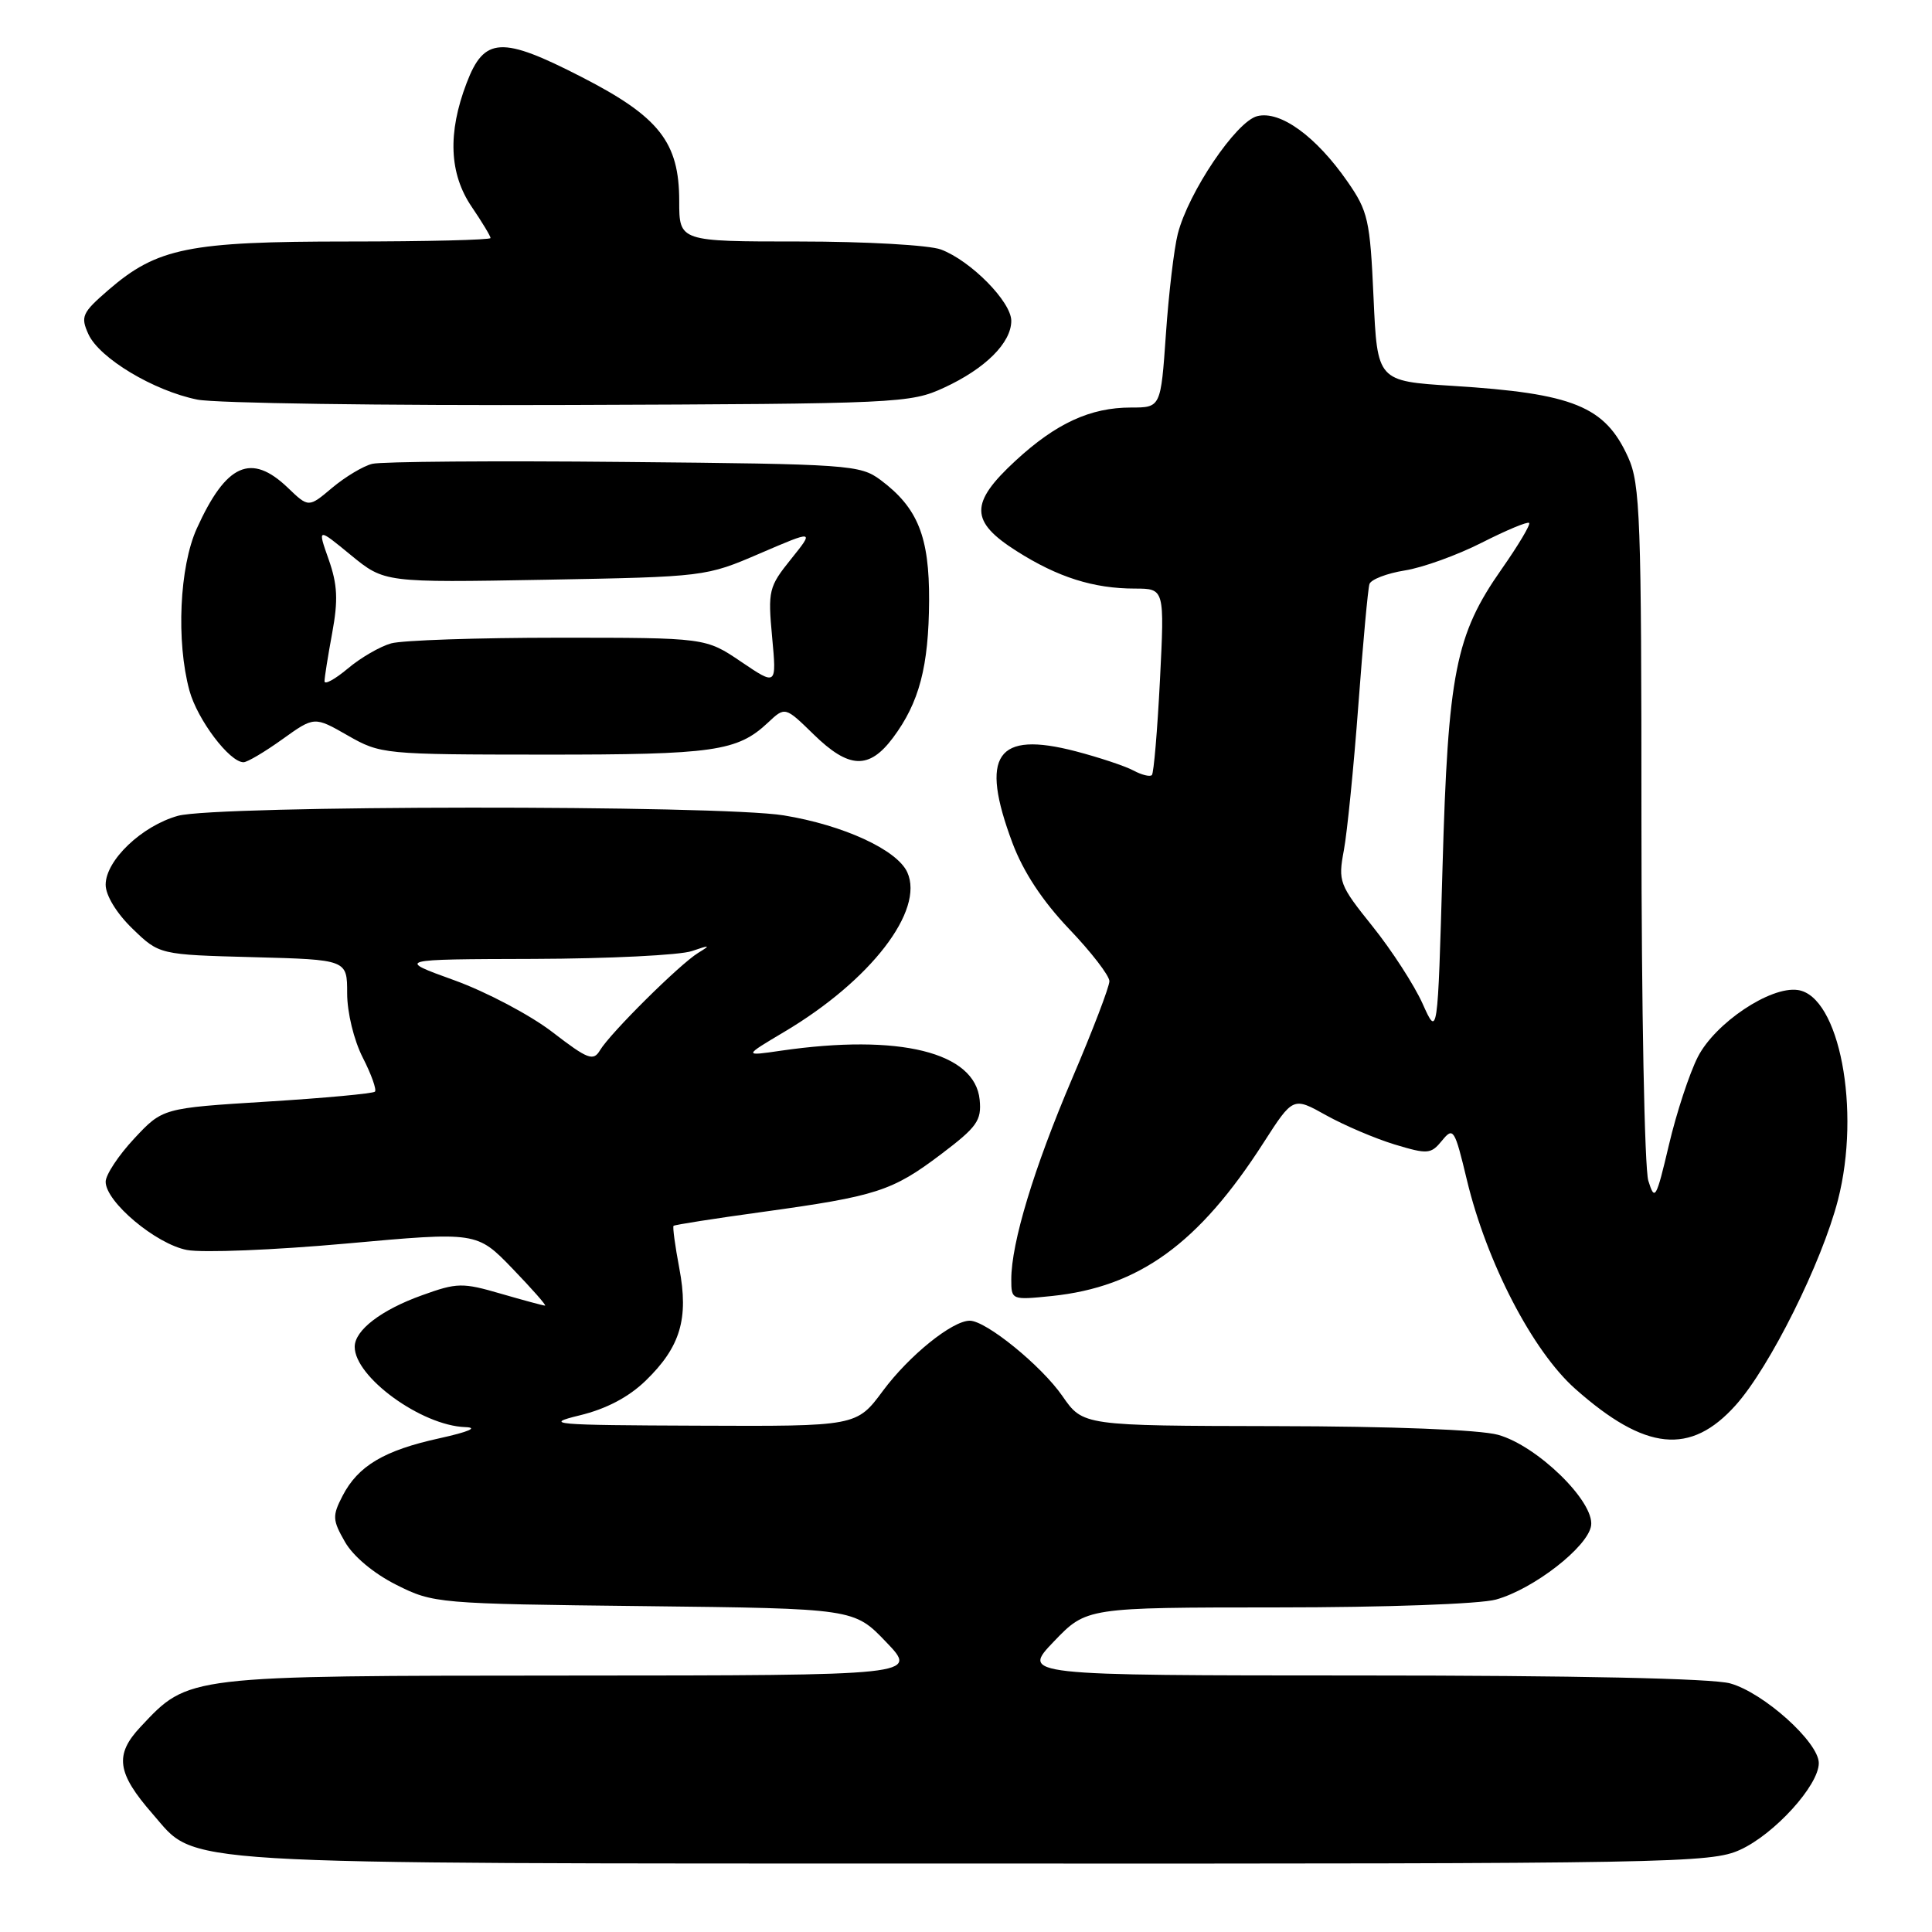 <?xml version="1.0" encoding="UTF-8" standalone="no"?>
<!DOCTYPE svg PUBLIC "-//W3C//DTD SVG 1.1//EN" "http://www.w3.org/Graphics/SVG/1.1/DTD/svg11.dtd" >
<svg xmlns="http://www.w3.org/2000/svg" xmlns:xlink="http://www.w3.org/1999/xlink" version="1.1" viewBox="0 0 256 256">
 <g >
 <path fill="currentColor"
d=" M 230.57 245.11 C 235.12 243.04 241.00 236.57 241.00 233.62 C 241.00 230.86 233.69 224.29 229.26 223.06 C 226.90 222.40 208.66 222.01 180.42 222.01 C 135.34 222.00 135.34 222.00 139.65 217.50 C 143.97 213.00 143.97 213.00 169.23 212.99 C 183.55 212.99 196.11 212.54 198.22 211.95 C 203.21 210.57 210.42 204.96 210.83 202.15 C 211.29 198.97 203.69 191.56 198.50 190.12 C 196.07 189.45 184.47 188.99 169.00 188.97 C 143.50 188.92 143.50 188.92 140.78 184.99 C 138.00 180.97 130.66 175.00 128.50 175.00 C 126.18 175.00 120.47 179.61 117.00 184.28 C 113.50 189.00 113.50 189.00 92.50 188.91 C 73.18 188.84 71.93 188.73 76.82 187.54 C 80.33 186.69 83.30 185.13 85.55 182.95 C 90.16 178.48 91.28 174.74 90.01 168.04 C 89.45 165.09 89.11 162.56 89.25 162.43 C 89.39 162.29 94.68 161.46 101.01 160.59 C 116.15 158.50 118.22 157.83 124.67 152.96 C 129.47 149.33 130.08 148.48 129.81 145.72 C 129.19 139.42 119.18 136.95 103.50 139.22 C 98.50 139.95 98.50 139.95 103.93 136.72 C 115.37 129.93 122.52 120.64 120.22 115.58 C 118.86 112.60 111.75 109.33 103.84 108.04 C 95.19 106.64 28.67 106.69 23.58 108.10 C 18.80 109.43 14.00 114.00 14.00 117.23 C 14.00 118.64 15.44 121.01 17.55 123.05 C 21.11 126.50 21.11 126.50 33.55 126.83 C 46.00 127.16 46.00 127.16 46.00 131.62 C 46.00 134.16 46.89 137.83 48.07 140.14 C 49.21 142.37 49.93 144.40 49.68 144.65 C 49.43 144.90 43.00 145.50 35.38 145.97 C 21.55 146.83 21.55 146.83 17.77 150.88 C 15.70 153.10 14.00 155.67 14.00 156.59 C 14.00 159.25 20.67 164.85 24.78 165.63 C 26.83 166.02 36.31 165.64 45.85 164.78 C 63.19 163.21 63.19 163.21 67.91 168.10 C 70.51 170.80 72.45 173.00 72.22 173.00 C 71.99 173.00 69.36 172.29 66.36 171.42 C 61.28 169.94 60.57 169.95 55.92 171.63 C 50.51 173.57 47.00 176.26 47.00 178.46 C 47.00 182.47 55.85 188.90 61.65 189.10 C 63.41 189.16 62.11 189.72 58.27 190.57 C 50.90 192.18 47.45 194.23 45.39 198.21 C 44.02 200.86 44.05 201.41 45.71 204.31 C 46.80 206.22 49.53 208.50 52.52 210.00 C 57.42 212.46 57.95 212.51 85.34 212.82 C 113.17 213.14 113.17 213.14 117.41 217.57 C 121.66 222.00 121.66 222.00 75.58 222.02 C 24.46 222.05 25.04 221.98 18.63 228.81 C 15.15 232.51 15.48 234.93 20.22 240.35 C 26.23 247.22 21.03 246.91 129.00 246.93 C 221.74 246.96 226.70 246.87 230.57 245.11 Z  M 230.00 186.18 C 234.51 181.14 241.40 167.31 243.54 159.00 C 246.61 147.07 243.72 131.96 238.21 131.18 C 234.57 130.66 227.27 135.56 224.97 140.05 C 223.86 142.23 222.13 147.48 221.14 151.71 C 219.45 158.88 219.26 159.20 218.41 156.45 C 217.91 154.83 217.50 133.48 217.50 109.00 C 217.50 68.66 217.34 64.14 215.74 60.60 C 212.68 53.83 208.51 52.13 192.50 51.13 C 182.50 50.50 182.50 50.50 182.00 39.41 C 181.54 29.15 181.28 27.99 178.54 24.05 C 174.38 18.06 169.64 14.62 166.59 15.39 C 163.80 16.09 157.46 25.49 156.06 31.00 C 155.57 32.92 154.86 38.89 154.49 44.25 C 153.81 54.00 153.81 54.00 149.87 54.00 C 144.47 54.00 139.95 56.08 134.56 61.05 C 128.47 66.67 128.50 69.09 134.72 73.03 C 140.17 76.49 144.89 77.99 150.40 77.99 C 154.31 78.00 154.31 78.00 153.70 90.12 C 153.36 96.79 152.88 102.45 152.63 102.70 C 152.38 102.96 151.27 102.68 150.17 102.09 C 149.07 101.50 145.63 100.36 142.54 99.55 C 132.01 96.81 129.79 100.03 134.16 111.71 C 135.60 115.54 138.13 119.38 141.66 123.09 C 144.60 126.16 147.00 129.28 147.00 130.01 C 147.00 130.75 144.78 136.56 142.06 142.92 C 136.99 154.81 134.00 164.69 134.00 169.53 C 134.00 172.26 134.05 172.27 139.36 171.73 C 150.93 170.53 158.83 164.81 167.43 151.41 C 171.34 145.33 171.34 145.33 175.72 147.78 C 178.13 149.12 182.21 150.86 184.80 151.65 C 189.19 152.97 189.60 152.94 191.08 151.13 C 192.57 149.30 192.75 149.59 194.37 156.35 C 196.99 167.27 203.07 179.01 208.73 184.03 C 218.02 192.27 224.01 192.88 230.00 186.18 Z  M 37.41 97.96 C 41.65 94.92 41.65 94.92 46.07 97.45 C 50.43 99.94 50.83 99.98 72.18 99.99 C 94.60 100.00 97.70 99.56 101.76 95.75 C 104.03 93.62 104.03 93.62 107.81 97.31 C 112.49 101.88 115.15 102.00 118.33 97.75 C 121.81 93.09 123.06 88.32 123.11 79.60 C 123.15 71.11 121.62 67.29 116.68 63.60 C 113.97 61.59 112.57 61.49 82.68 61.21 C 65.53 61.04 50.52 61.16 49.33 61.46 C 48.13 61.75 45.74 63.19 44.02 64.63 C 40.89 67.27 40.89 67.27 38.14 64.63 C 33.27 59.97 29.97 61.44 26.08 70.02 C 23.78 75.09 23.33 84.98 25.10 91.50 C 26.15 95.35 30.41 101.00 32.27 101.00 C 32.77 101.00 35.08 99.63 37.41 97.96 Z  M 125.09 51.37 C 130.56 48.85 134.00 45.42 134.00 42.51 C 134.00 39.99 128.64 34.55 124.68 33.06 C 123.13 32.48 114.74 32.00 105.93 32.00 C 90.00 32.00 90.00 32.00 90.00 26.65 C 90.00 18.85 87.36 15.48 77.06 10.20 C 66.47 4.76 64.16 4.88 61.83 11.00 C 59.30 17.62 59.52 23.01 62.50 27.40 C 63.88 29.43 65.00 31.29 65.00 31.54 C 65.00 31.79 56.53 32.00 46.18 32.00 C 25.01 32.00 20.83 32.84 14.37 38.42 C 10.87 41.45 10.65 41.94 11.72 44.29 C 13.17 47.46 20.35 51.78 26.15 52.95 C 28.54 53.43 50.75 53.75 75.50 53.66 C 119.09 53.51 120.64 53.43 125.09 51.37 Z  M 73.20 136.76 C 70.28 134.51 64.43 131.42 60.20 129.89 C 52.50 127.11 52.50 127.11 70.68 127.06 C 80.69 127.03 90.14 126.56 91.68 126.02 C 94.10 125.19 94.22 125.22 92.50 126.27 C 90.05 127.78 80.87 136.88 79.50 139.17 C 78.62 140.65 77.89 140.37 73.20 136.76 Z  M 188.50 132.99 C 187.40 130.54 184.42 125.93 181.88 122.76 C 177.45 117.24 177.29 116.81 178.07 112.66 C 178.51 110.28 179.38 101.61 179.99 93.41 C 180.60 85.21 181.26 78.00 181.46 77.39 C 181.66 76.78 183.77 75.97 186.13 75.59 C 188.50 75.22 193.09 73.56 196.34 71.91 C 199.59 70.26 202.41 69.08 202.62 69.29 C 202.83 69.50 201.18 72.26 198.96 75.43 C 192.86 84.14 191.87 89.15 191.14 114.98 C 190.50 137.46 190.50 137.46 188.50 132.99 Z  M 43.00 90.27 C 43.00 89.77 43.46 86.89 44.02 83.86 C 44.82 79.51 44.72 77.46 43.55 74.13 C 42.06 69.91 42.06 69.91 46.50 73.56 C 50.95 77.20 50.95 77.20 72.22 76.82 C 93.41 76.43 93.53 76.42 100.70 73.33 C 107.91 70.23 107.91 70.23 104.81 74.09 C 101.86 77.76 101.74 78.26 102.31 84.41 C 102.91 90.87 102.91 90.87 98.21 87.69 C 93.50 84.50 93.50 84.50 74.00 84.50 C 63.27 84.50 53.30 84.84 51.83 85.25 C 50.36 85.66 47.77 87.16 46.08 88.59 C 44.38 90.01 43.00 90.77 43.00 90.27 Z "/>
</g>
</svg>